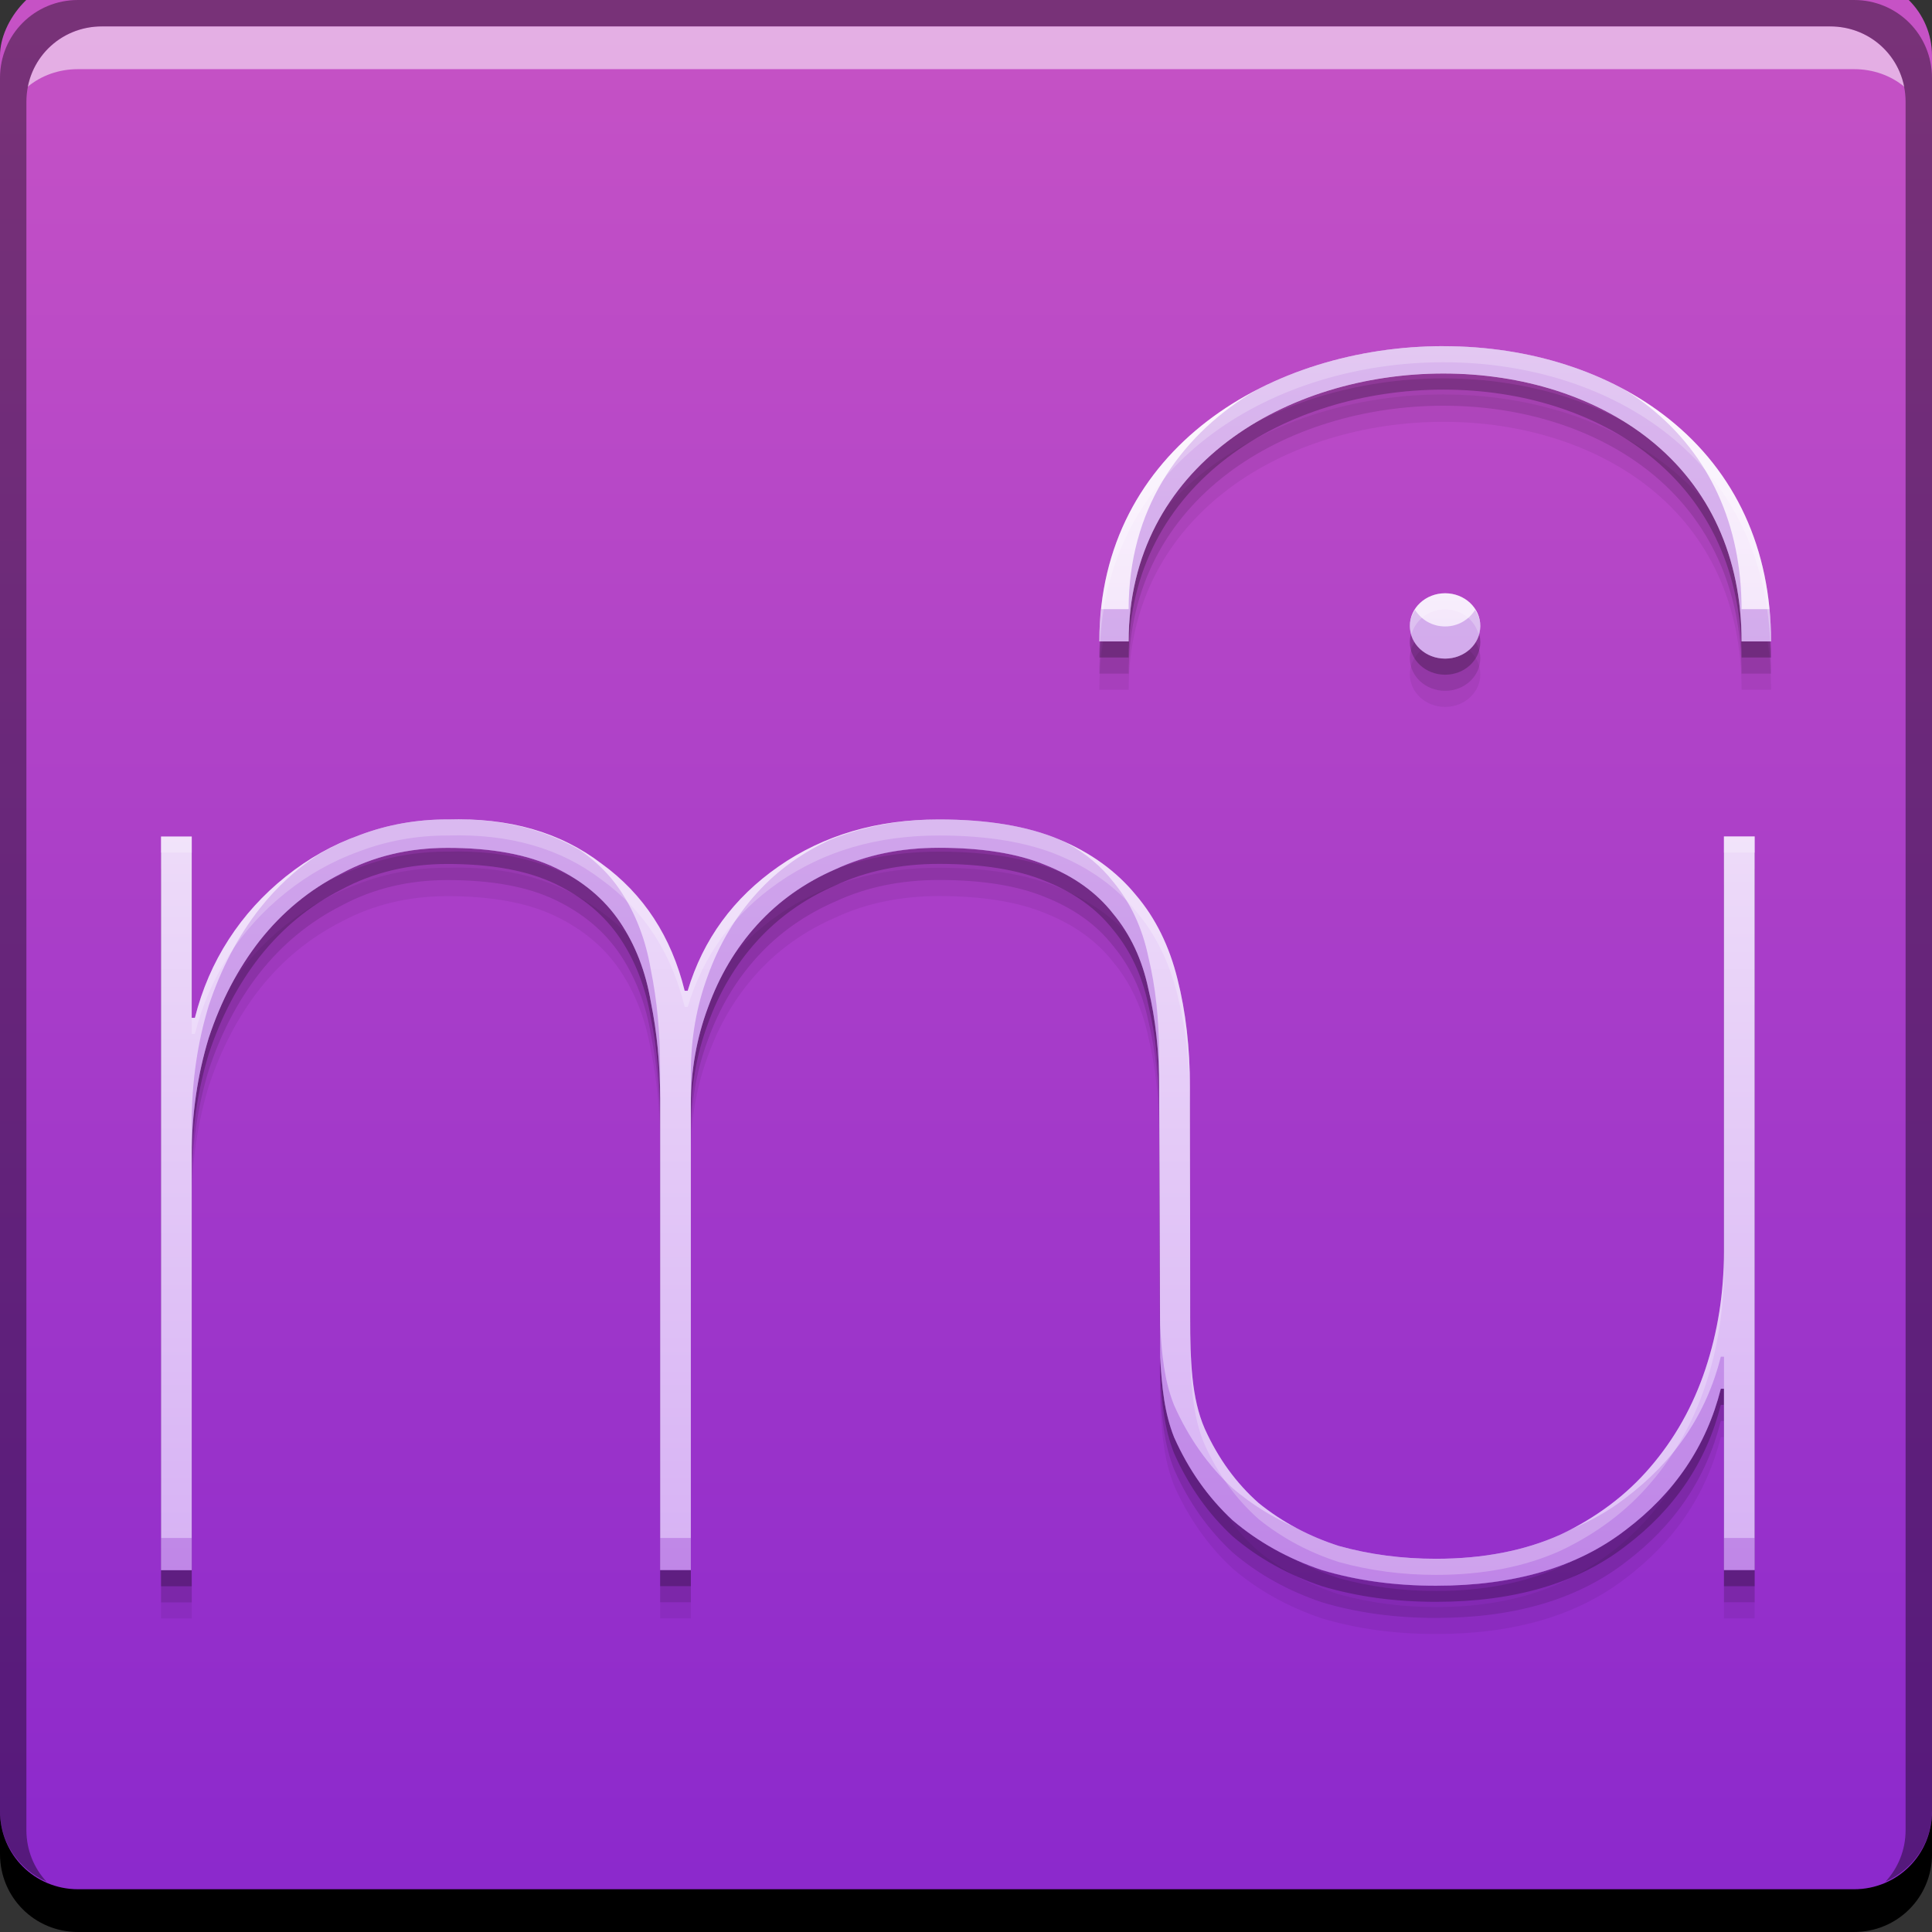 <?xml version="1.0" encoding="UTF-8" standalone="no"?>
<!-- Created with Inkscape (http://www.inkscape.org/) -->

<svg
   xmlns:dc="http://purl.org/dc/elements/1.1/"
   xmlns:cc="http://creativecommons.org/ns#"
   xmlns:rdf="http://www.w3.org/1999/02/22-rdf-syntax-ns#"
   xmlns:svg="http://www.w3.org/2000/svg"
   xmlns="http://www.w3.org/2000/svg"
   xmlns:xlink="http://www.w3.org/1999/xlink"
   xmlns:sodipodi="http://sodipodi.sourceforge.net/DTD/sodipodi-0.dtd"
   xmlns:inkscape="http://www.inkscape.org/namespaces/inkscape"
   width="48"
   height="48"
   id="svg5453"
   version="1.1"
   inkscape:version="0.48+devel r12923"
   sodipodi:docname="musescore.svg">
  <rect width="100%" height="100%" fill="#333333" stroke="none"/>
  <defs
     id="defs5455">
    <linearGradient
       id="linearGradient4093"
       inkscape:collect="always">
      <stop
         id="stop4095"
         offset="0"
         style="stop-color:#d6b0f4;stop-opacity:1" />
      <stop
         id="stop4097"
         offset="1"
         style="stop-color:#fdf7fd;stop-opacity:1" />
    </linearGradient>
    <linearGradient
       inkscape:collect="always"
       id="linearGradient4087">
      <stop
         style="stop-color:#8b28cc;stop-opacity:1"
         offset="0"
         id="stop4089" />
      <stop
         style="stop-color:#c753c5;stop-opacity:1"
         offset="1"
         id="stop4091" />
    </linearGradient>
    <linearGradient
       gradientUnits="userSpaceOnUse"
       y2="-1026.86"
       x2="84.146"
       y1="-1074.864"
       x1="84.146"
       id="linearGradient850"
       xlink:href="#linearGradient4087"
       inkscape:collect="always"
       gradientTransform="translate(325.071,527.626)" />
    <linearGradient
       inkscape:collect="always"
       xlink:href="#linearGradient4093"
       id="linearGradient4170"
       x1="409.336"
       y1="539.345"
       x2="409.336"
       y2="508.419"
       gradientUnits="userSpaceOnUse" />
  </defs>
  <sodipodi:namedview
     id="base"
     pagecolor="#ffffff"
     bordercolor="#666666"
     borderopacity="1.0"
     inkscape:pageopacity="0"
     inkscape:pageshadow="2"
     inkscape:zoom="5.9391087"
     inkscape:cx="34.752346"
     inkscape:cy="29.038138"
     inkscape:document-units="px"
     inkscape:current-layer="layer1"
     showgrid="false"
     fit-margin-top="0"
     fit-margin-left="0"
     fit-margin-right="0"
     fit-margin-bottom="0"
     inkscape:window-width="1366"
     inkscape:window-height="669"
     inkscape:window-x="0"
     inkscape:window-y="26"
     inkscape:window-maximized="1"
     inkscape:showpageshadow="false"
     borderlayer="true" />
  <g
     inkscape:label="Capa 1"
     inkscape:groupmode="layer"
     id="layer1"
     transform="translate(-384.571,-499.798)">
    <rect
       style="fill:url(#linearGradient850);fill-opacity:1;stroke:none"
       id="rect2991-1"
       width="48"
       height="48"
       x="384.571"
       y="-547.236"
       ry="1.945"
       transform="scale(1,-1)" />
    <path
       style="fill:#000000;fill-opacity:0.059"
       inkscape:connector-curvature="0"
       id="path4178"
       d="m 420.432,509.598 c -4.248,0 -8.548,2.521 -8.548,7.336 l 0.728,0 c 0,-4.37 3.934,-6.656 7.82,-6.656 1.972,0 3.793,0.582 5.121,1.638 1.497,1.192 2.287,2.927 2.287,5.018 l 0.732,0 c 0,-2.295 -0.882,-4.21 -2.546,-5.534 -1.46,-1.162 -3.446,-1.801 -5.593,-1.801 z m 0.043,6.139 c -0.484,0 -0.877,0.365 -0.877,0.814 0,0.448 0.39,0.81 0.877,0.81 0.484,0 0.874,-0.362 0.874,-0.81 0,-0.449 -0.39,-0.814 -0.874,-0.814 z m -24.787,5.619 c -0.766,0 -1.491,0.129 -2.18,0.389 -0.663,0.237 -1.274,0.58 -1.836,1.03 -0.561,0.449 -1.035,0.969 -1.417,1.561 -0.383,0.591 -0.663,1.24 -0.842,1.95 l -0.078,0 0,-4.505 -0.763,0 0,18.227 0.763,0 0,-10.319 c 0,-1.017 0.142,-1.986 0.423,-2.909 0.306,-0.922 0.729,-1.725 1.264,-2.41 0.561,-0.71 1.236,-1.268 2.028,-1.67 0.791,-0.426 1.669,-0.637 2.638,-0.637 1.097,0 1.993,0.164 2.681,0.495 0.689,0.331 1.222,0.781 1.605,1.348 0.382,0.568 0.639,1.228 0.767,1.985 0.154,0.757 0.231,1.562 0.231,2.413 l 0,11.702 0.763,0 0,-11.561 c 0,-0.851 0.142,-1.654 0.423,-2.41 0.281,-0.78 0.686,-1.469 1.222,-2.059 0.536,-0.591 1.187,-1.052 1.953,-1.384 0.765,-0.355 1.619,-0.531 2.564,-0.531 1.071,0 1.953,0.14 2.642,0.425 0.714,0.284 1.275,0.687 1.683,1.207 0.434,0.52 0.727,1.146 0.881,1.879 0.178,0.734 0.266,1.55 0.266,2.449 l 0.025,6.702 c 0.043,0.729 0.105,1.377 0.348,1.985 0.358,0.804 0.841,1.492 1.452,2.059 0.638,0.544 1.378,0.955 2.219,1.239 0.868,0.26 1.813,0.389 2.834,0.389 1.939,0 3.507,-0.458 4.705,-1.38 1.224,-0.922 2.016,-2.095 2.372,-3.514 l 0.078,0 0,4.505 0.756,0 0.007,0 0,-18.227 -0.764,0 0,10.319 c 0,1.017 -0.152,1.987 -0.458,2.909 -0.306,0.923 -0.766,1.739 -1.378,2.449 -0.587,0.686 -1.327,1.241 -2.219,1.667 -0.893,0.402 -1.927,0.602 -3.1,0.602 -0.842,0 -1.646,-0.105 -2.411,-0.318 -0.74,-0.237 -1.405,-0.592 -1.992,-1.065 -0.561,-0.496 -1.007,-1.11 -1.339,-1.844 -0.332,-0.757 -0.362,-1.693 -0.362,-2.757 l -0.007,-5.718 c 0,-0.993 -0.105,-1.893 -0.309,-2.696 -0.204,-0.828 -0.549,-1.523 -1.033,-2.091 -0.484,-0.591 -1.119,-1.053 -1.911,-1.384 -0.791,-0.331 -1.788,-0.495 -2.986,-0.495 -1.531,0 -2.859,0.387 -3.981,1.168 -1.122,0.78 -1.876,1.813 -2.259,3.089 l -0.075,0 c -0.332,-1.347 -1.02,-2.403 -2.067,-3.16 -1.02,-0.78 -2.297,-1.145 -3.828,-1.097 z" />
    <path
       d="m 420.432,509.198 c -4.248,0 -8.548,2.521 -8.548,7.336 l 0.728,0 c 0,-4.37 3.934,-6.656 7.82,-6.656 1.972,0 3.793,0.582 5.121,1.638 1.497,1.192 2.287,2.927 2.287,5.018 l 0.732,0 c 0,-2.295 -0.882,-4.21 -2.546,-5.534 -1.46,-1.162 -3.446,-1.801 -5.593,-1.801 z m 0.043,6.139 c -0.484,0 -0.877,0.365 -0.877,0.814 0,0.448 0.39,0.81 0.877,0.81 0.484,0 0.874,-0.362 0.874,-0.81 0,-0.449 -0.39,-0.814 -0.874,-0.814 z m -24.787,5.619 c -0.766,0 -1.491,0.129 -2.18,0.389 -0.663,0.237 -1.274,0.58 -1.836,1.03 -0.561,0.449 -1.035,0.969 -1.417,1.561 -0.383,0.591 -0.663,1.24 -0.842,1.95 l -0.078,0 0,-4.505 -0.763,0 0,18.227 0.763,0 0,-10.319 c 0,-1.017 0.142,-1.986 0.423,-2.909 0.306,-0.922 0.729,-1.725 1.264,-2.41 0.561,-0.71 1.236,-1.268 2.028,-1.67 0.791,-0.426 1.669,-0.637 2.638,-0.637 1.097,0 1.993,0.164 2.681,0.495 0.689,0.331 1.222,0.781 1.605,1.348 0.382,0.568 0.639,1.228 0.767,1.985 0.154,0.757 0.231,1.562 0.231,2.413 l 0,11.702 0.763,0 0,-11.561 c 0,-0.851 0.142,-1.654 0.423,-2.41 0.281,-0.78 0.686,-1.469 1.222,-2.059 0.536,-0.591 1.187,-1.052 1.953,-1.384 0.765,-0.355 1.619,-0.531 2.564,-0.531 1.071,0 1.953,0.14 2.642,0.425 0.714,0.284 1.275,0.687 1.683,1.207 0.434,0.52 0.727,1.146 0.881,1.879 0.178,0.734 0.266,1.55 0.266,2.449 l 0.025,6.702 c 0.043,0.729 0.105,1.377 0.348,1.985 0.358,0.804 0.841,1.492 1.452,2.059 0.638,0.544 1.378,0.955 2.219,1.239 0.868,0.26 1.813,0.389 2.834,0.389 1.939,0 3.507,-0.458 4.705,-1.38 1.224,-0.922 2.016,-2.095 2.372,-3.514 l 0.078,0 0,4.505 0.756,0 0.007,0 0,-18.227 -0.764,0 0,10.319 c 0,1.017 -0.152,1.987 -0.458,2.909 -0.306,0.923 -0.766,1.739 -1.378,2.449 -0.587,0.686 -1.327,1.241 -2.219,1.667 -0.893,0.402 -1.927,0.602 -3.1,0.602 -0.842,0 -1.646,-0.105 -2.411,-0.318 -0.74,-0.237 -1.405,-0.592 -1.992,-1.065 -0.561,-0.496 -1.007,-1.11 -1.339,-1.844 -0.332,-0.757 -0.362,-1.693 -0.362,-2.757 l -0.007,-5.718 c 0,-0.993 -0.105,-1.893 -0.309,-2.696 -0.204,-0.828 -0.549,-1.523 -1.033,-2.091 -0.484,-0.591 -1.119,-1.053 -1.911,-1.384 -0.791,-0.331 -1.788,-0.495 -2.986,-0.495 -1.531,0 -2.859,0.387 -3.981,1.168 -1.122,0.78 -1.876,1.813 -2.259,3.089 l -0.075,0 c -0.332,-1.347 -1.02,-2.403 -2.067,-3.16 -1.02,-0.78 -2.297,-1.145 -3.828,-1.097 z"
       id="path4176"
       inkscape:connector-curvature="0"
       style="fill:#000000;fill-opacity:0.118" />
    <path
       style="fill:#000000;fill-opacity:0.235"
       inkscape:connector-curvature="0"
       id="path4172"
       d="m 420.432,508.798 c -4.248,0 -8.548,2.521 -8.548,7.336 l 0.728,0 c 0,-4.37 3.934,-6.656 7.82,-6.656 1.972,0 3.793,0.582 5.121,1.638 1.497,1.192 2.287,2.927 2.287,5.018 l 0.732,0 c 0,-2.295 -0.882,-4.21 -2.546,-5.534 -1.46,-1.162 -3.446,-1.801 -5.593,-1.801 z m 0.043,6.139 c -0.484,0 -0.877,0.365 -0.877,0.814 0,0.448 0.39,0.81 0.877,0.81 0.484,0 0.874,-0.362 0.874,-0.81 0,-0.449 -0.39,-0.814 -0.874,-0.814 z m -24.787,5.619 c -0.766,0 -1.491,0.129 -2.18,0.389 -0.663,0.237 -1.274,0.58 -1.836,1.03 -0.561,0.449 -1.035,0.969 -1.417,1.561 -0.383,0.591 -0.663,1.24 -0.842,1.95 l -0.078,0 0,-4.505 -0.763,0 0,18.227 0.763,0 0,-10.319 c 0,-1.017 0.142,-1.986 0.423,-2.909 0.306,-0.922 0.729,-1.725 1.264,-2.41 0.561,-0.71 1.236,-1.268 2.028,-1.67 0.791,-0.426 1.669,-0.637 2.638,-0.637 1.097,0 1.993,0.164 2.681,0.495 0.689,0.331 1.222,0.781 1.605,1.348 0.382,0.568 0.639,1.228 0.767,1.985 0.154,0.757 0.231,1.562 0.231,2.413 l 0,11.702 0.763,0 0,-11.561 c 0,-0.851 0.142,-1.654 0.423,-2.41 0.281,-0.78 0.686,-1.469 1.222,-2.059 0.536,-0.591 1.187,-1.052 1.953,-1.384 0.765,-0.355 1.619,-0.531 2.564,-0.531 1.071,0 1.953,0.14 2.642,0.425 0.714,0.284 1.275,0.687 1.683,1.207 0.434,0.52 0.727,1.146 0.881,1.879 0.178,0.734 0.266,1.55 0.266,2.449 l 0.025,6.702 c 0.043,0.729 0.105,1.377 0.348,1.985 0.358,0.804 0.841,1.492 1.452,2.059 0.638,0.544 1.378,0.955 2.219,1.239 0.868,0.26 1.813,0.389 2.834,0.389 1.939,0 3.507,-0.458 4.705,-1.38 1.224,-0.922 2.016,-2.095 2.372,-3.514 l 0.078,0 0,4.505 0.756,0 0.007,0 0,-18.227 -0.764,0 0,10.319 c 0,1.017 -0.152,1.987 -0.458,2.909 -0.306,0.923 -0.766,1.739 -1.378,2.449 -0.587,0.686 -1.327,1.241 -2.219,1.667 -0.893,0.402 -1.927,0.602 -3.1,0.602 -0.842,0 -1.646,-0.105 -2.411,-0.318 -0.74,-0.237 -1.405,-0.592 -1.992,-1.065 -0.561,-0.496 -1.007,-1.11 -1.339,-1.844 -0.332,-0.757 -0.362,-1.693 -0.362,-2.757 l -0.007,-5.718 c 0,-0.993 -0.105,-1.893 -0.309,-2.696 -0.204,-0.828 -0.549,-1.523 -1.033,-2.091 -0.484,-0.591 -1.119,-1.053 -1.911,-1.384 -0.791,-0.331 -1.788,-0.495 -2.986,-0.495 -1.531,0 -2.859,0.387 -3.981,1.168 -1.122,0.78 -1.876,1.813 -2.259,3.089 l -0.075,0 c -0.332,-1.347 -1.02,-2.403 -2.067,-3.16 -1.02,-0.78 -2.297,-1.145 -3.828,-1.097 z" />
    <path
       inkscape:connector-curvature="0"
       style="fill:#000000;fill-opacity:1;stroke:none"
       d="m 384.571,544.798 0,1.062 c 0,1.077 0.86,1.938 1.938,1.938 l 44.125,0 c 1.077,0 1.938,-0.86 1.938,-1.938 l 0,-1.062 c 0,1.077 -0.86,1.938 -1.938,1.938 l -44.125,0 C 385.432,546.735 384.571,545.875 384.571,544.798 Z"
       id="rect846" />
    <path
       inkscape:connector-curvature="0"
       style="fill:#ffffff;fill-opacity:0.537;stroke:none"
       d="m 387.103,500.454 c -0.917,0 -1.671,0.639 -1.844,1.5 0.336,-0.28 0.775,-0.438 1.25,-0.438 l 44.125,0 c 0.475,0 0.914,0.158 1.25,0.438 -0.173,-0.861 -0.927,-1.5 -1.844,-1.5 L 387.103,500.454 Z"
       id="path7515" />
    <path
       inkscape:connector-curvature="0"
       style="fill:#000000;fill-opacity:0.392;stroke:none"
       d="m 386.509,499.798 c -1.077,0 -1.938,0.86 -1.938,1.938 l 0,43.062 c 0,0.793 0.48,1.449 1.156,1.75 -0.309,-0.333 -0.5,-0.782 -0.5,-1.281 l 0,-42.938 c 0,-1.048 0.827,-1.875 1.875,-1.875 l 42.938,0 c 1.048,0 1.875,0.827 1.875,1.875 l 0,42.938 c 0,0.499 -0.191,0.948 -0.5,1.281 0.676,-0.301 1.156,-0.957 1.156,-1.75 l 0,-43.062 c 0,-1.077 -0.86,-1.938 -1.938,-1.938 L 386.509,499.798 Z"
       id="rect4280" />
    <path
       d="m 420.432,508.398 c -4.248,0 -8.548,2.521 -8.548,7.336 l 0.728,0 c 0,-4.37 3.934,-6.656 7.82,-6.656 1.972,0 3.793,0.582 5.121,1.638 1.497,1.192 2.287,2.927 2.287,5.018 l 0.732,0 c 0,-2.295 -0.882,-4.21 -2.546,-5.534 -1.46,-1.162 -3.446,-1.801 -5.593,-1.801 z m 0.043,6.139 c -0.484,0 -0.877,0.365 -0.877,0.814 0,0.448 0.39,0.81 0.877,0.81 0.484,0 0.874,-0.362 0.874,-0.81 0,-0.449 -0.39,-0.814 -0.874,-0.814 z m -24.787,5.619 c -0.766,0 -1.491,0.129 -2.18,0.389 -0.663,0.237 -1.274,0.58 -1.836,1.03 -0.561,0.449 -1.035,0.969 -1.417,1.561 -0.383,0.591 -0.663,1.24 -0.842,1.95 l -0.078,0 0,-4.505 -0.763,0 0,18.227 0.763,0 0,-10.319 c 0,-1.017 0.142,-1.986 0.423,-2.909 0.306,-0.922 0.729,-1.725 1.264,-2.41 0.561,-0.71 1.236,-1.268 2.028,-1.67 0.791,-0.426 1.669,-0.637 2.638,-0.637 1.097,0 1.993,0.164 2.681,0.495 0.689,0.331 1.222,0.781 1.605,1.348 0.382,0.568 0.639,1.228 0.767,1.985 0.154,0.757 0.231,1.562 0.231,2.413 l 0,11.702 0.763,0 0,-11.561 c 0,-0.851 0.142,-1.654 0.423,-2.41 0.281,-0.78 0.686,-1.469 1.222,-2.059 0.536,-0.591 1.187,-1.052 1.953,-1.384 0.765,-0.355 1.619,-0.531 2.564,-0.531 1.071,0 1.953,0.14 2.642,0.425 0.714,0.284 1.275,0.687 1.683,1.207 0.434,0.52 0.727,1.146 0.881,1.879 0.178,0.734 0.266,1.55 0.266,2.449 l 0.025,6.702 c 0.043,0.729 0.105,1.377 0.348,1.985 0.358,0.804 0.841,1.492 1.452,2.059 0.638,0.544 1.378,0.955 2.219,1.239 0.868,0.26 1.813,0.389 2.834,0.389 1.939,0 3.507,-0.458 4.705,-1.38 1.224,-0.922 2.016,-2.095 2.372,-3.514 l 0.078,0 0,4.505 0.756,0 0.007,0 0,-18.227 -0.764,0 0,10.319 c 0,1.017 -0.152,1.987 -0.458,2.909 -0.306,0.923 -0.766,1.739 -1.378,2.449 -0.587,0.686 -1.327,1.241 -2.219,1.667 -0.893,0.402 -1.927,0.602 -3.1,0.602 -0.842,0 -1.646,-0.105 -2.411,-0.318 -0.74,-0.237 -1.405,-0.592 -1.992,-1.065 -0.561,-0.496 -1.007,-1.11 -1.339,-1.844 -0.332,-0.757 -0.362,-1.693 -0.362,-2.757 l -0.007,-5.718 c 0,-0.993 -0.105,-1.893 -0.309,-2.696 -0.204,-0.828 -0.549,-1.523 -1.033,-2.091 -0.484,-0.591 -1.119,-1.053 -1.911,-1.384 -0.791,-0.331 -1.788,-0.495 -2.986,-0.495 -1.531,0 -2.859,0.387 -3.981,1.168 -1.122,0.78 -1.876,1.813 -2.259,3.089 l -0.075,0 c -0.332,-1.347 -1.02,-2.403 -2.067,-3.16 -1.02,-0.78 -2.297,-1.145 -3.828,-1.097 z"
       id="path22"
       inkscape:connector-curvature="0"
       style="fill-opacity:1;fill:url(#linearGradient4170)" />
    <path
       id="path4185"
       transform="translate(384.571,499.798)"
       d="M 35.861 8.6 C 34.268 8.6 32.667 8.955 31.289 9.652 C 31.205 9.695 31.127 9.746 31.045 9.791 C 29.276 10.896 28.041 12.687 28.041 15.135 L 27.359 15.135 C 27.332 15.395 27.312 15.66 27.312 15.936 L 28.041 15.936 C 28.041 11.566 31.976 9.279 35.861 9.279 C 37.834 9.279 39.655 9.862 40.982 10.918 C 42.48 12.11 43.268 13.844 43.268 15.936 L 44 15.936 C 44 15.663 43.986 15.397 43.961 15.135 L 43.268 15.135 C 43.268 13.044 42.48 11.309 40.982 10.117 C 40.816 9.985 40.642 9.861 40.461 9.744 C 40.398 9.703 40.33 9.668 40.266 9.629 C 40.262 9.627 40.258 9.625 40.254 9.623 C 38.981 8.957 37.466 8.6 35.861 8.6 z M 35.156 15.152 C 35.081 15.272 35.025 15.404 35.025 15.553 C 35.025 16.001 35.417 16.363 35.904 16.363 C 36.388 16.363 36.777 16.001 36.777 15.553 C 36.777 15.404 36.723 15.272 36.648 15.152 C 36.497 15.394 36.228 15.564 35.904 15.564 C 35.579 15.564 35.308 15.394 35.156 15.152 z M 11.117 20.359 C 10.352 20.359 9.625 20.488 8.936 20.748 C 8.627 20.858 8.333 20.998 8.047 21.154 C 8.001 21.183 7.951 21.205 7.906 21.234 C 7.356 21.594 6.872 22.042 6.451 22.574 C 5.915 23.259 5.492 24.062 5.186 24.984 C 4.905 25.907 4.764 26.875 4.764 27.893 L 4.764 28.691 C 4.764 27.674 4.905 26.706 5.186 25.783 C 5.492 24.861 5.915 24.058 6.451 23.373 C 7.013 22.663 7.687 22.106 8.479 21.703 C 9.269 21.277 10.147 21.066 11.117 21.066 C 12.214 21.066 13.108 21.231 13.797 21.562 C 14.486 21.893 15.019 22.343 15.402 22.91 C 15.784 23.478 16.042 24.138 16.17 24.895 C 16.324 25.651 16.4 26.457 16.4 27.309 L 16.4 26.508 C 16.4 25.656 16.324 24.853 16.17 24.096 C 16.042 23.339 15.784 22.677 15.402 22.109 C 15.139 21.72 14.8 21.39 14.393 21.111 C 13.473 20.581 12.388 20.32 11.117 20.359 z M 23.326 20.359 C 22.344 20.359 21.455 20.537 20.641 20.857 C 19.929 21.184 19.315 21.623 18.809 22.182 C 18.273 22.772 17.867 23.46 17.586 24.24 C 17.305 24.996 17.164 25.799 17.164 26.65 L 17.164 27.449 C 17.164 26.598 17.305 25.797 17.586 25.041 C 17.867 24.261 18.273 23.571 18.809 22.98 C 19.345 22.39 19.996 21.929 20.762 21.598 C 21.527 21.243 22.38 21.066 23.324 21.066 C 24.396 21.066 25.278 21.206 25.967 21.49 C 26.681 21.774 27.242 22.177 27.65 22.697 C 28.084 23.217 28.378 23.844 28.531 24.576 C 28.709 25.31 28.797 26.127 28.797 27.025 L 28.822 33.729 C 28.865 34.458 28.926 35.105 29.17 35.713 C 29.527 36.517 30.011 37.204 30.623 37.771 C 31.261 38.315 32 38.728 32.842 39.012 C 33.71 39.272 34.655 39.4 35.676 39.4 C 37.615 39.4 39.182 38.942 40.381 38.02 C 41.605 37.098 42.397 35.925 42.754 34.506 L 42.832 34.506 L 42.832 33.707 L 42.754 33.707 C 42.397 35.126 41.605 36.299 40.381 37.221 C 39.962 37.543 39.497 37.805 38.988 38.014 C 38.917 38.051 38.849 38.092 38.775 38.127 C 37.882 38.529 36.849 38.729 35.676 38.729 C 34.834 38.729 34.031 38.624 33.266 38.41 C 32.905 38.295 32.561 38.148 32.236 37.977 C 32.228 37.973 32.22 37.969 32.211 37.965 C 31.626 37.705 31.096 37.376 30.623 36.973 C 30.011 36.405 29.527 35.716 29.17 34.912 C 28.926 34.304 28.865 33.657 28.822 32.928 L 28.797 26.225 C 28.797 25.326 28.709 24.511 28.531 23.777 C 28.378 23.045 28.084 22.419 27.65 21.898 C 27.355 21.522 26.979 21.208 26.523 20.955 C 26.452 20.922 26.387 20.884 26.312 20.854 C 25.522 20.522 24.525 20.359 23.326 20.359 z M 4 38.211 L 4 39.012 L 4.764 39.012 L 4.764 38.211 L 4 38.211 z M 16.4 38.211 L 16.4 39.012 L 17.164 39.012 L 17.164 38.211 L 16.4 38.211 z M 42.832 38.211 L 42.832 39.012 L 43.588 39.012 L 43.596 39.012 L 43.596 38.211 L 43.588 38.211 L 42.832 38.211 z "
       style="fill-opacity:0.314;fill:#8e2acc" />
    <path
       style="fill-opacity:0.235;fill:#ffffff"
       d="M 35.861 8.6 C 31.613 8.6 27.312 11.121 27.312 15.936 L 27.336 15.936 C 27.571 11.386 31.735 9 35.861 9 C 38.008 9 39.993 9.639 41.453 10.801 C 43.018 12.046 43.882 13.82 43.98 15.936 L 44 15.936 C 44 13.641 43.117 11.724 41.453 10.4 C 39.993 9.239 38.008 8.6 35.861 8.6 z M 35.904 14.74 C 35.42 14.74 35.025 15.104 35.025 15.553 C 35.025 15.624 35.052 15.688 35.07 15.754 C 35.168 15.404 35.496 15.139 35.904 15.139 C 36.312 15.139 36.637 15.404 36.734 15.754 C 36.753 15.688 36.777 15.624 36.777 15.553 C 36.777 15.104 36.388 14.74 35.904 14.74 z M 11.117 20.359 C 10.352 20.359 9.625 20.488 8.936 20.748 C 8.272 20.985 7.661 21.328 7.1 21.777 C 6.538 22.227 6.066 22.746 5.684 23.338 C 5.301 23.929 5.021 24.578 4.842 25.287 L 4.764 25.287 L 4.764 25.688 L 4.842 25.688 C 5.021 24.978 5.301 24.329 5.684 23.738 C 6.066 23.147 6.538 22.627 7.1 22.178 C 7.661 21.728 8.272 21.385 8.936 21.148 C 9.625 20.888 10.352 20.758 11.117 20.758 C 12.648 20.71 13.925 21.075 14.945 21.855 C 15.992 22.612 16.68 23.668 17.012 25.016 L 17.086 25.016 C 17.469 23.739 18.221 22.706 19.344 21.926 C 20.466 21.145 21.795 20.758 23.326 20.758 C 24.525 20.758 25.522 20.923 26.312 21.254 C 27.104 21.585 27.738 22.048 28.223 22.639 C 28.707 23.207 29.052 23.9 29.256 24.729 C 29.46 25.532 29.564 26.433 29.564 27.426 L 29.564 27.025 C 29.564 26.032 29.46 25.132 29.256 24.328 C 29.052 23.5 28.707 22.806 28.223 22.238 C 27.738 21.648 27.104 21.185 26.312 20.854 C 25.522 20.522 24.525 20.359 23.326 20.359 C 21.795 20.359 20.466 20.747 19.344 21.527 C 18.221 22.308 17.469 23.339 17.086 24.615 L 17.012 24.615 C 16.68 23.268 15.992 22.212 14.945 21.455 C 13.925 20.675 12.648 20.312 11.117 20.359 z M 4 20.783 L 4 21.184 L 4.764 21.184 L 4.764 20.783 L 4 20.783 z M 42.832 20.783 L 42.832 21.184 L 43.596 21.184 L 43.596 20.783 L 42.832 20.783 z M 42.832 31.102 C 42.832 32.118 42.679 33.088 42.373 34.01 C 42.067 34.932 41.608 35.75 40.996 36.459 C 40.409 37.145 39.668 37.702 38.775 38.127 C 37.882 38.529 36.849 38.729 35.676 38.729 C 34.834 38.729 34.031 38.624 33.266 38.41 C 32.526 38.173 31.86 37.817 31.273 37.344 C 30.712 36.848 30.265 36.233 29.934 35.5 C 29.602 34.743 29.572 33.808 29.572 32.744 L 29.572 33.145 C 29.572 34.208 29.602 35.144 29.934 35.9 C 30.265 36.634 30.712 37.248 31.273 37.744 C 31.86 38.217 32.526 38.572 33.266 38.809 C 34.031 39.022 34.834 39.127 35.676 39.127 C 36.849 39.127 37.882 38.928 38.775 38.525 C 39.668 38.1 40.409 37.545 40.996 36.859 C 41.608 36.15 42.067 35.333 42.373 34.41 C 42.679 33.488 42.832 32.519 42.832 31.502 L 42.832 31.102 z "
       transform="translate(384.571,499.798)"
       id="path4187" />
  </g>
</svg>
